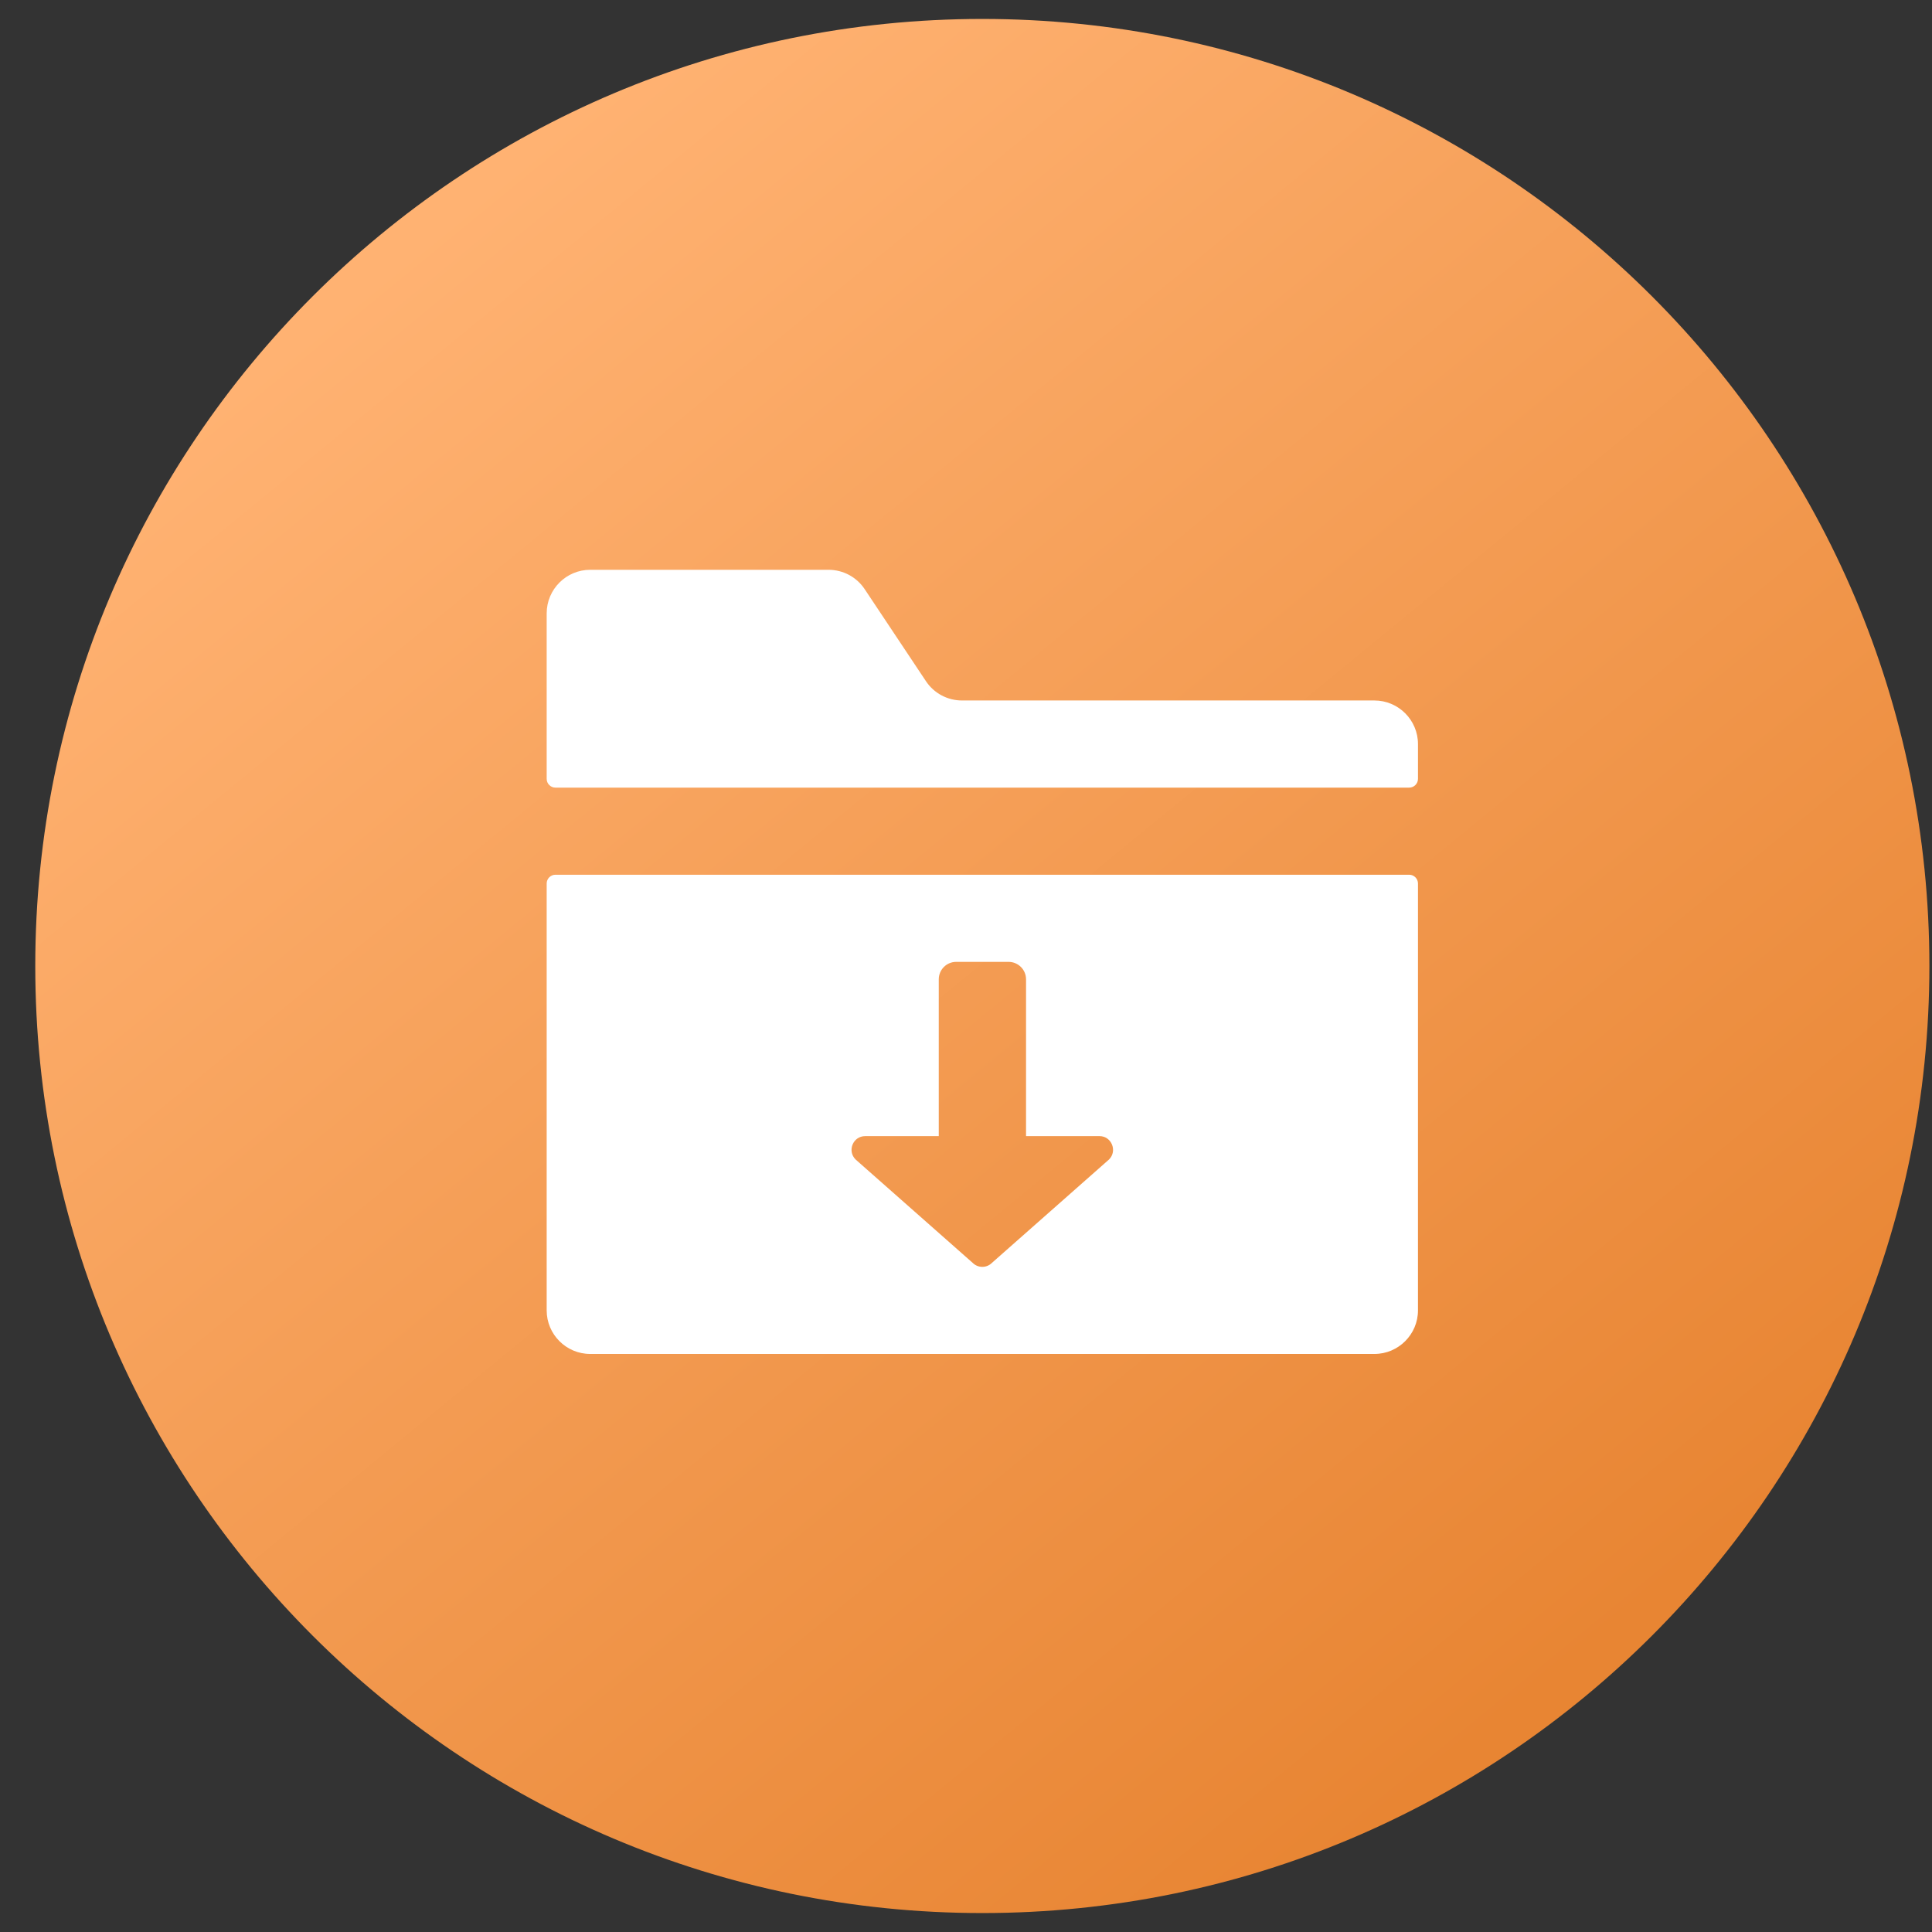 <svg width="51" height="51" viewBox="0 0 51 51" fill="none" xmlns="http://www.w3.org/2000/svg">
<rect x="0" y="0" width="51" height="51" fill="#333333" stroke="none"/>
<path d="M25.931 50.5C39.738 50.5 50.931 39.307 50.931 25.5C50.931 11.693 39.738 0.5 25.931 0.5C12.123 0.5 0.931 11.693 0.931 25.5C0.931 39.307 12.123 50.5 25.931 50.5Z" fill="url(#paint0_linear_425_1939)"/>
<path d="M36.281 18.491H25.396C25.012 18.491 24.654 18.301 24.441 17.979L22.825 15.552C22.612 15.231 22.254 15.041 21.869 15.041H15.581C14.947 15.041 14.431 15.557 14.431 16.191V20.56C14.431 20.687 14.535 20.791 14.662 20.791H37.2C37.327 20.791 37.431 20.687 37.431 20.56V19.641C37.431 19.007 36.914 18.491 36.281 18.491Z" fill="white"/>
<path d="M37.2 23.091H14.662C14.535 23.091 14.431 23.195 14.431 23.322V34.591C14.431 35.225 14.947 35.741 15.581 35.741H36.281C36.914 35.741 37.431 35.225 37.431 34.591V23.322C37.431 23.195 37.327 23.091 37.2 23.091ZM29.276 30.607L26.184 33.337C26.044 33.477 25.817 33.477 25.677 33.337L22.585 30.607C22.358 30.38 22.517 29.991 22.838 29.991H24.781V25.853C24.781 25.599 24.984 25.391 25.242 25.391H26.623C26.877 25.391 27.085 25.595 27.085 25.853V29.991H29.027C29.34 29.991 29.503 30.38 29.276 30.607Z" fill="white"/>
<defs>
<linearGradient id="paint0_linear_425_1939" x1="9.204" y1="7.792" x2="39.934" y2="45.292" gradientUnits="userSpaceOnUse">
<stop stop-color="#FFB272"/>
<stop offset="1" stop-color="#E88533"/>
</linearGradient>
</defs>
</svg>
